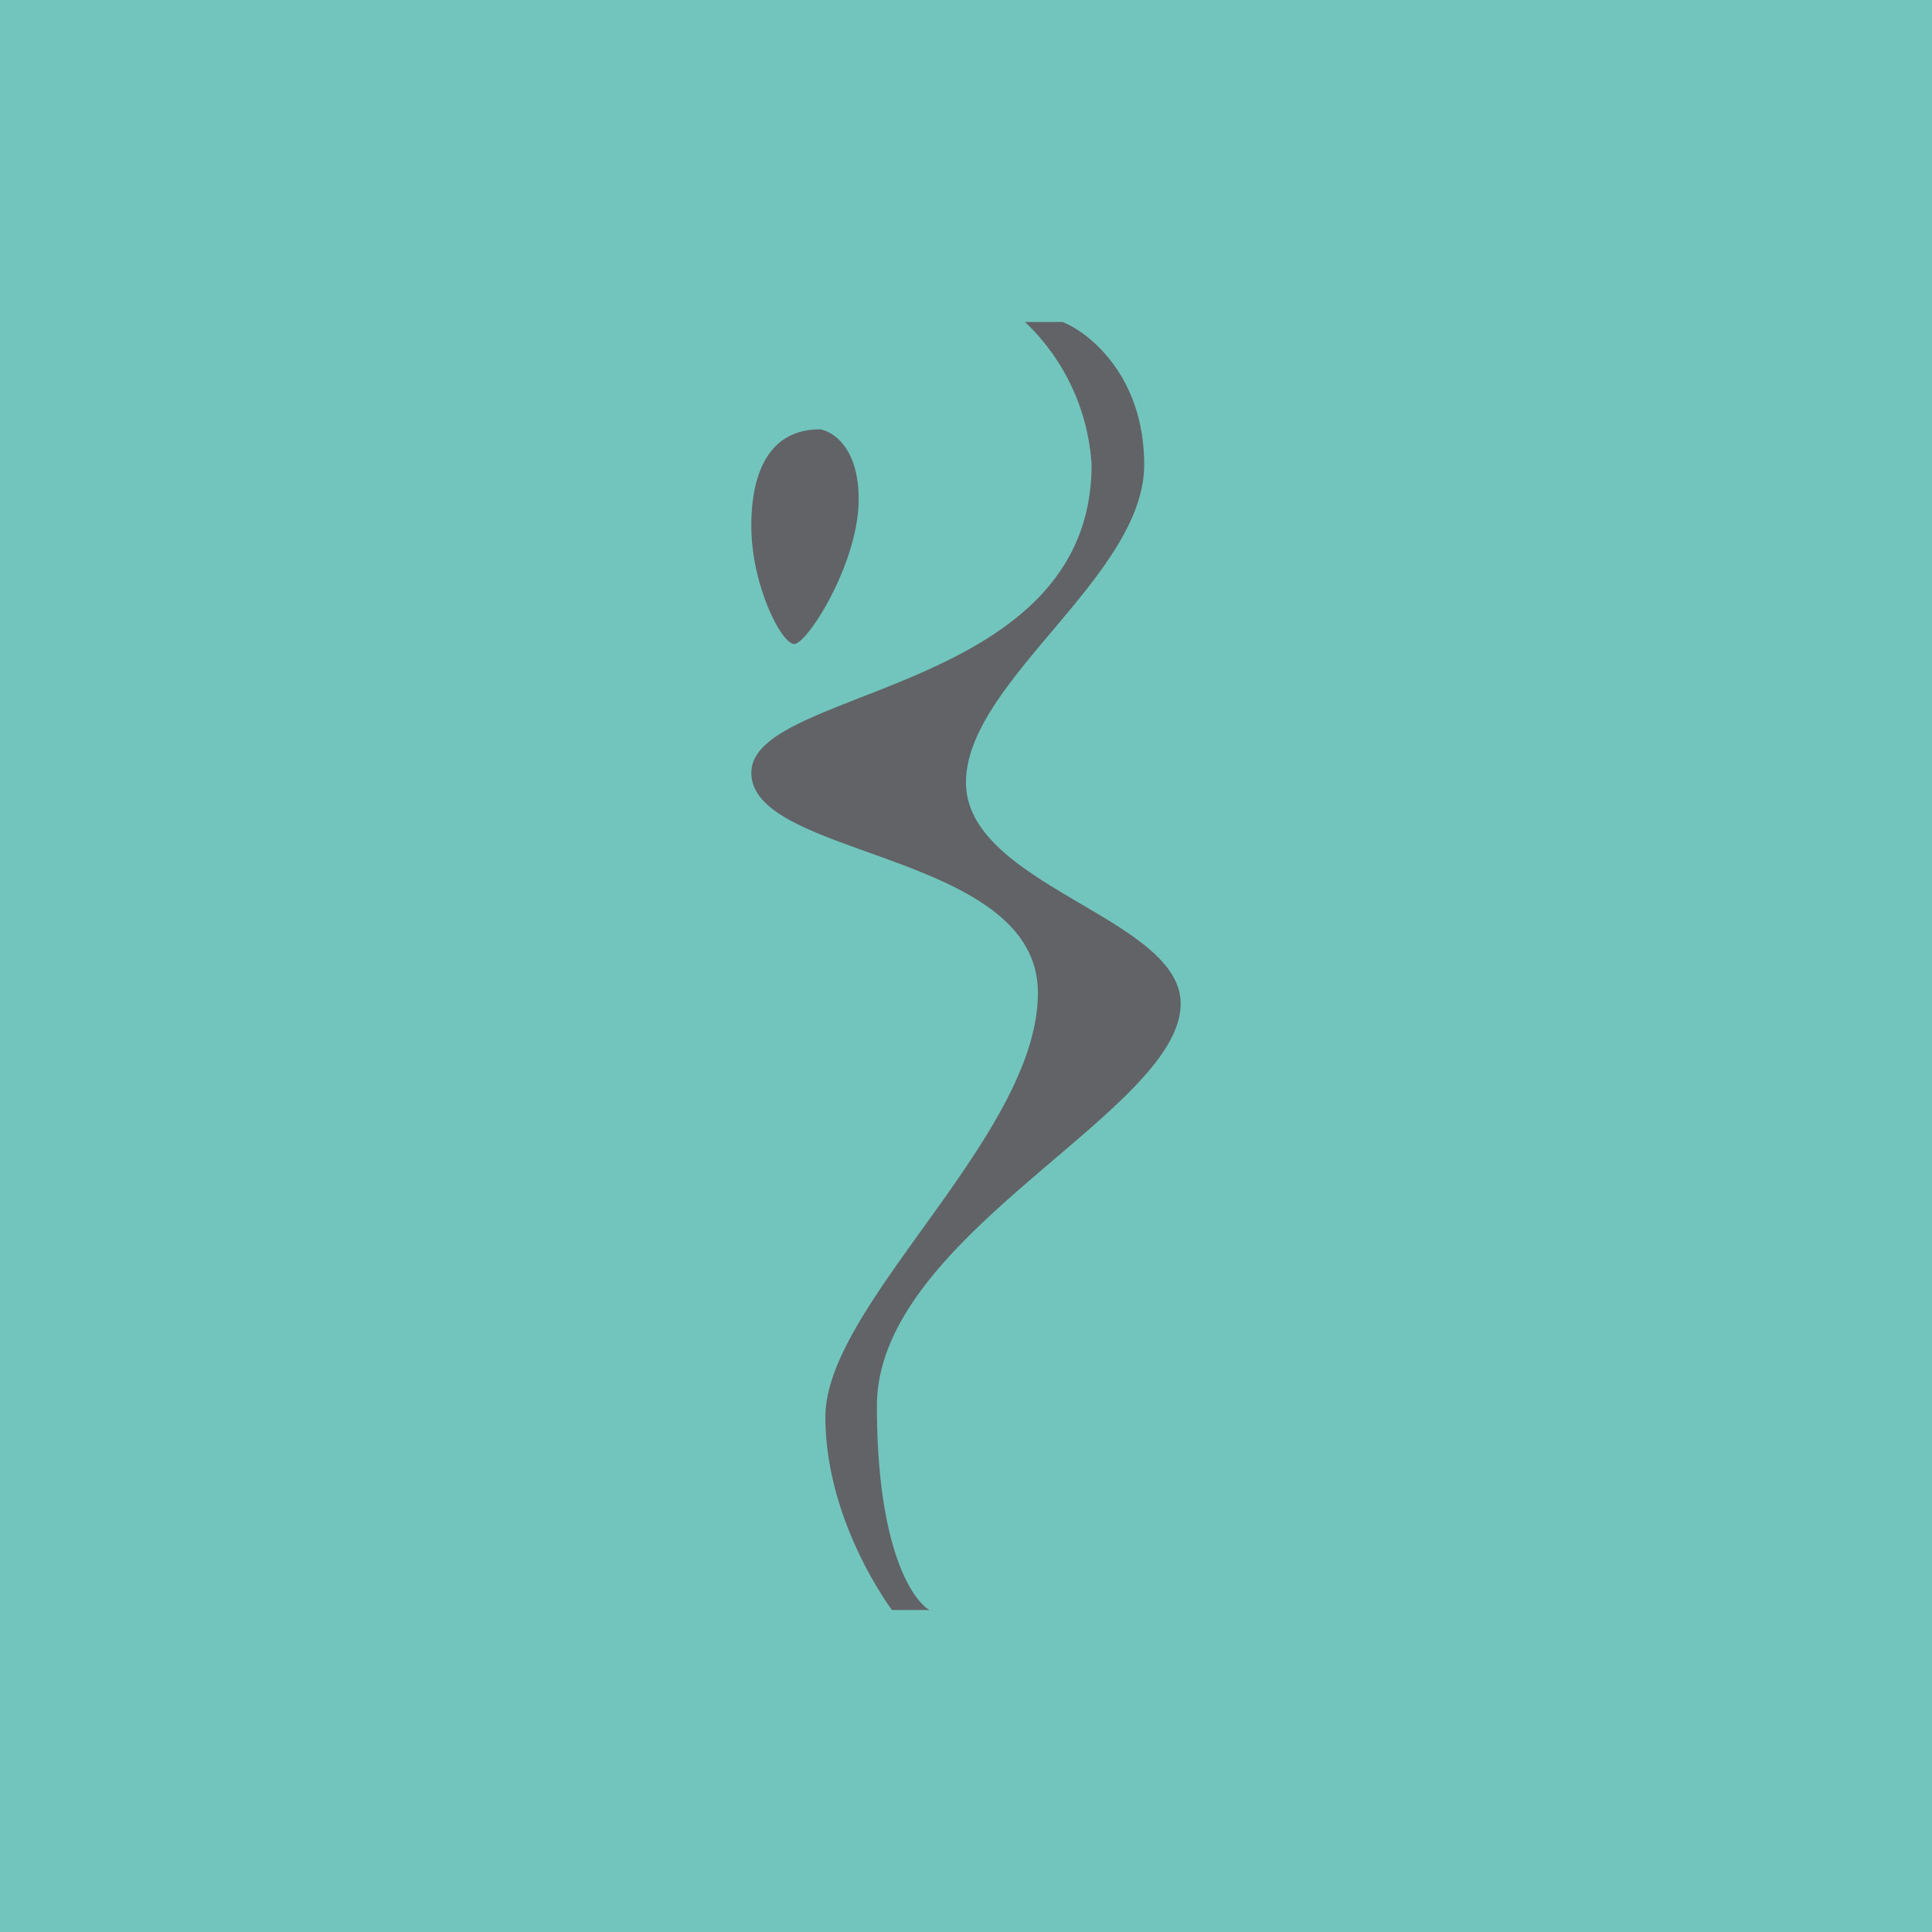 <!-- by TradingView --><svg width="18" height="18" viewBox="0 0 18 18" xmlns="http://www.w3.org/2000/svg"><path fill="#71C5BD" d="M0 0h18v18H0z"/><path d="M9.9 3h-.35a2 2 0 0 1 .62 1.33C10.17 6.47 7 6.4 7 7.2s2.67.73 2.67 2.05c0 1.33-1.98 2.9-1.98 3.95 0 .83.44 1.55.62 1.8h.35c-.17-.1-.49-.6-.49-1.9 0-1.6 2.83-2.74 2.83-3.75 0-.8-2-1.1-2-2.06 0-.94 1.66-1.92 1.66-2.96 0-.84-.53-1.24-.76-1.33ZM8 4.65c0-.48-.24-.63-.36-.65-.44 0-.64.35-.64.9S7.28 6 7.4 6s.6-.75.6-1.35Z" fill="#626366"/></svg>